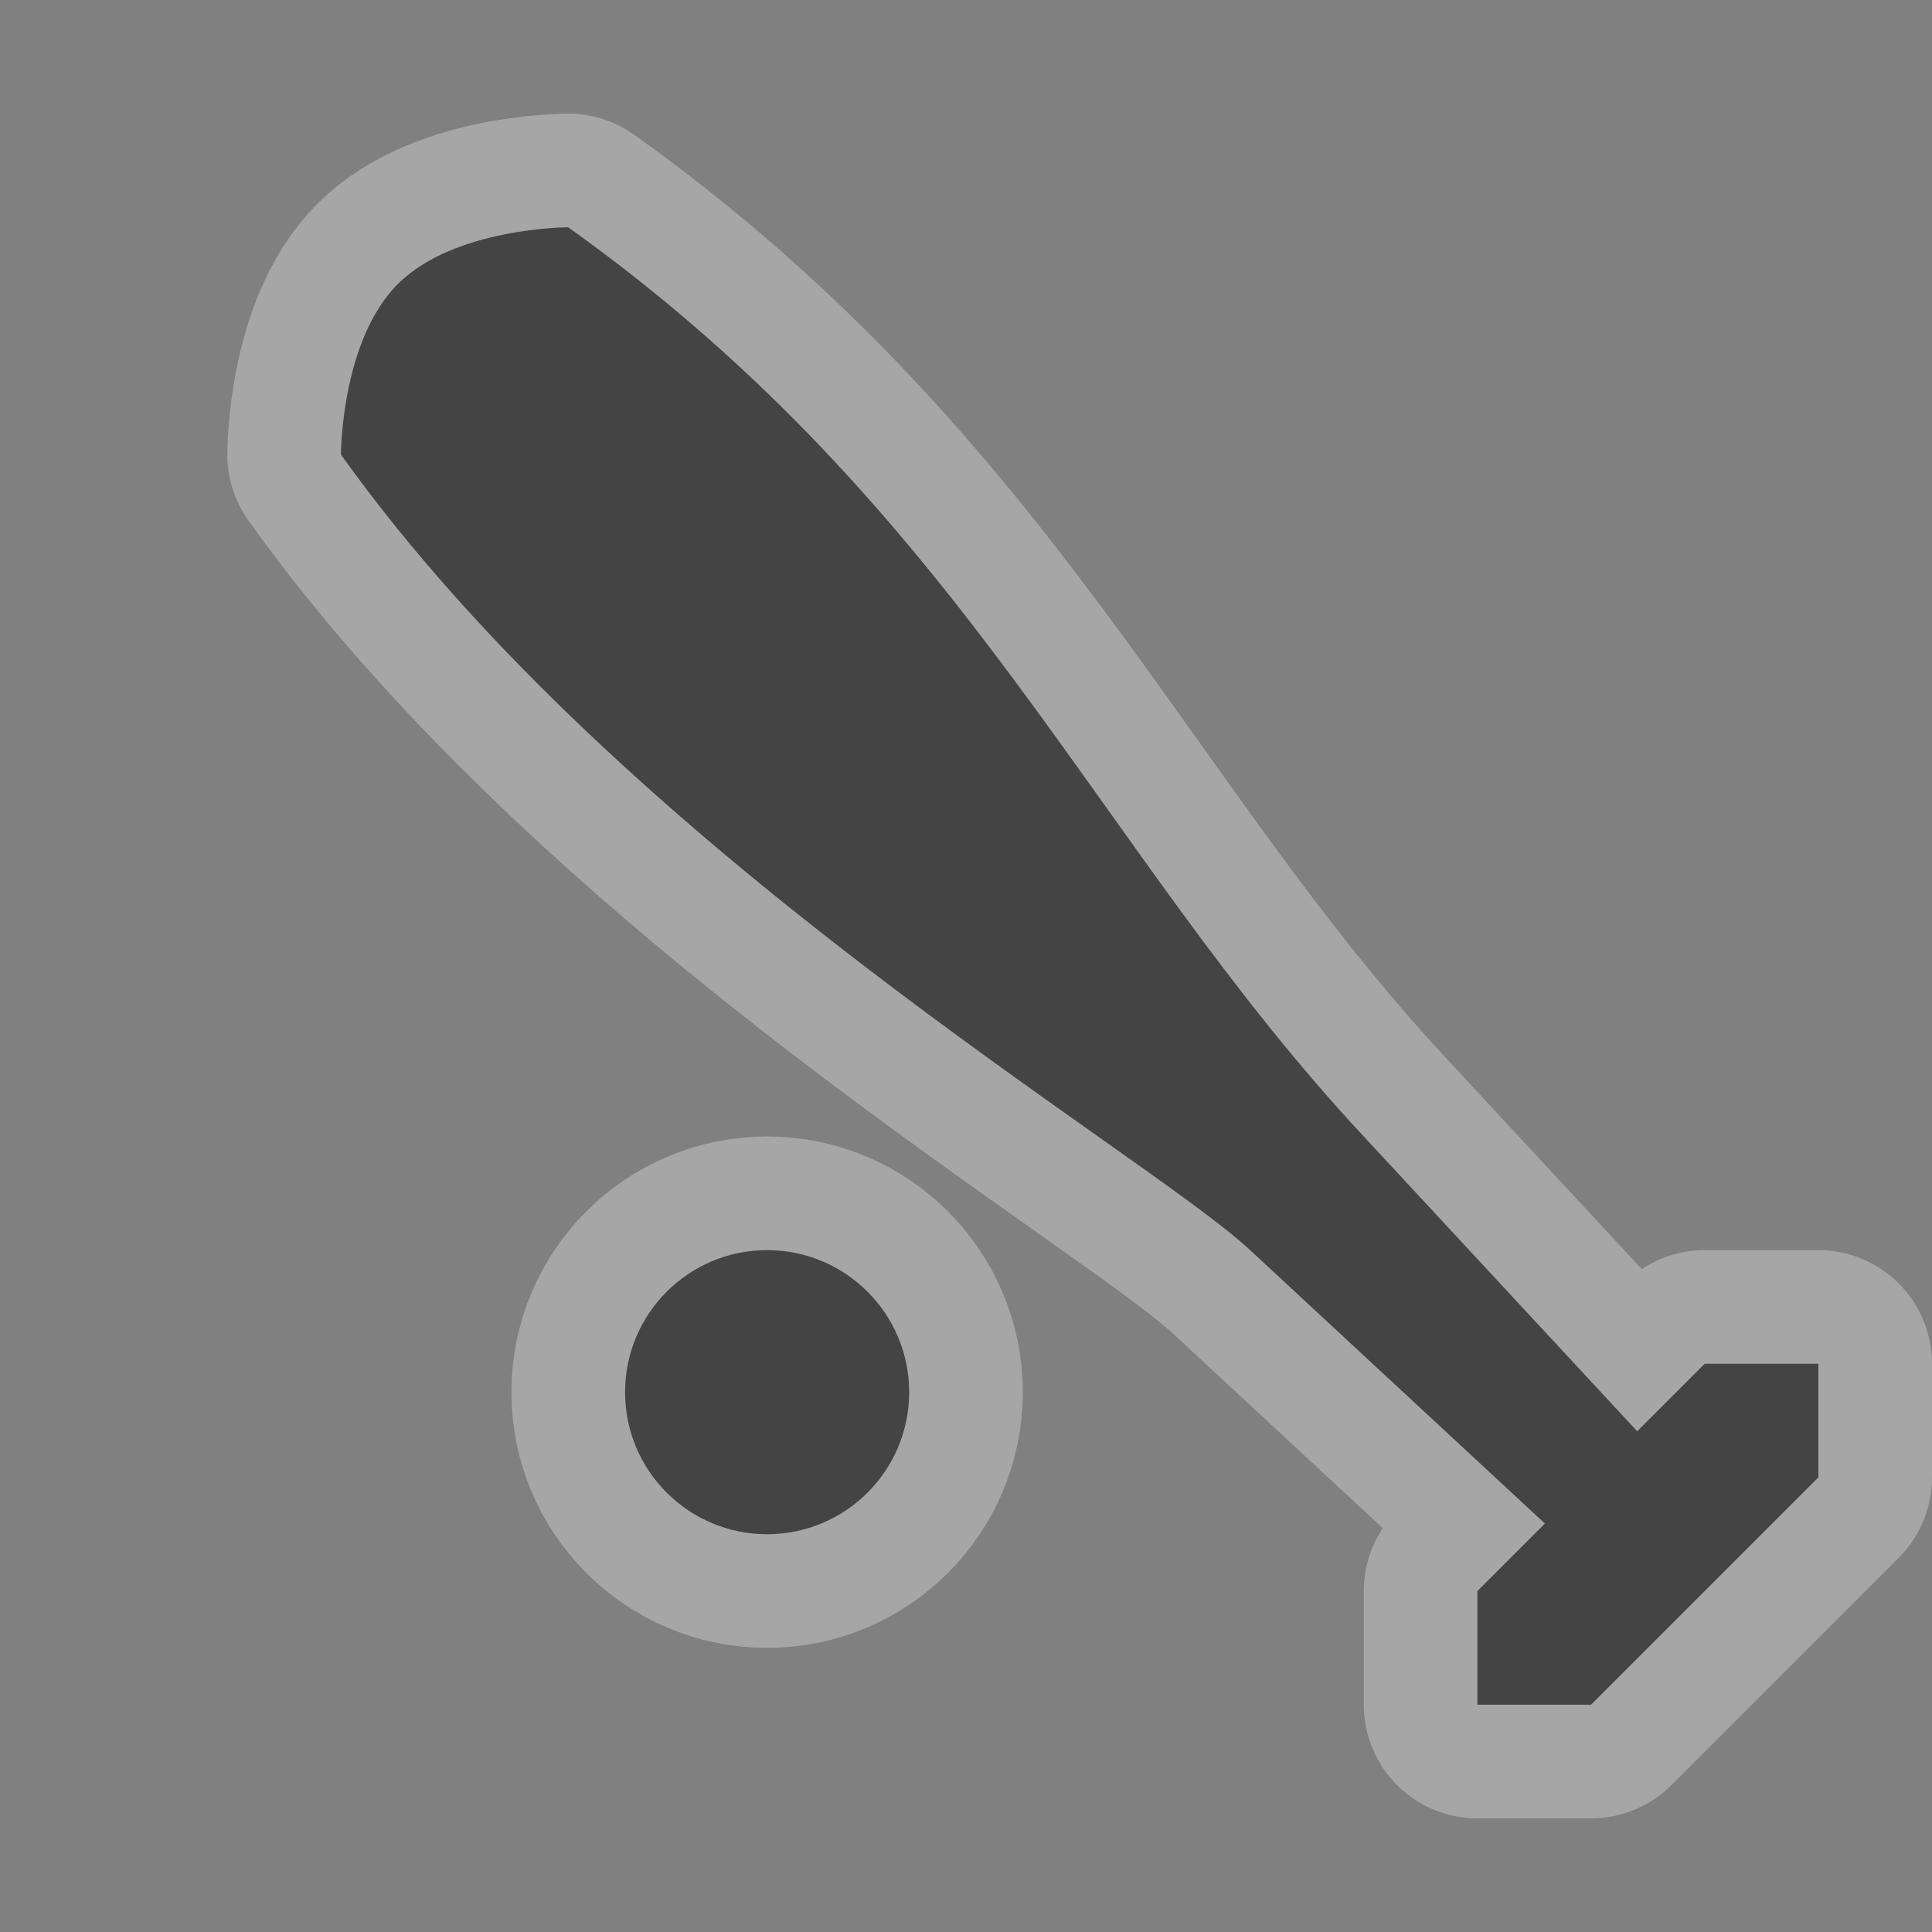 <?xml version="1.0" encoding="UTF-8" standalone="no"?>
<!-- Created with Inkscape (http://www.inkscape.org/) -->

<svg
   xmlns:dc="http://purl.org/dc/elements/1.1/"
   xmlns:cc="http://creativecommons.org/ns#"
   xmlns:rdf="http://www.w3.org/1999/02/22-rdf-syntax-ns#"
   xmlns:svg="http://www.w3.org/2000/svg"
   xmlns="http://www.w3.org/2000/svg"
   xmlns:inkscape="http://www.inkscape.org/namespaces/inkscape"
   version="1.1"
   width="17"
   height="17"
   id="svg4619">
  <rect width="100%" height="100%" fill="#808080" stroke="none"/>
  <defs
     id="defs4621" />
  <g
     transform="translate(0,-1034.362)"
     id="layer1">
    <g
       transform="translate(-498,-136)"
       id="baseball-18"
       style="display:inline">
      <g
         id="g21410">
        <path
           d="m 503,1172.362 c 0,0 -1,0 -1.5,0.5 -0.5,0.5 -0.5,1.5 -0.5,1.5 2.5,3.5 7.08,6.142 8,7 l 2.594,2.406 -0.594,0.594 0,1 1,0 1,-1 1,-1 0,-1 -1,0 -0.594,0.594 L 510,1180.362 c -2.362,-2.533 -3.5,-5.5 -7,-8 z m 1.75,9 c -0.69,0 -1.25,0.56 -1.25,1.25 0,0.69 0.56,1.25 1.25,1.25 0.69,0 1.25,-0.56 1.25,-1.25 0,-0.69 -0.56,-1.25 -1.25,-1.25 z"
           inkscape:connector-curvature="0"
           id="path20866"
           style="opacity:0.3;color:#000000;fill:none;stroke:#ffffff;stroke-width:2;stroke-linecap:round;stroke-linejoin:round;stroke-miterlimit:4;stroke-opacity:1;stroke-dasharray:none;stroke-dashoffset:0;marker:none;visibility:visible;display:inline;overflow:visible;enable-background:accumulate" />
        <path
           d="m 503,1172.362 c 0,0 -1,0 -1.5,0.5 -0.5,0.5 -0.5,1.5 -0.5,1.5 2.5,3.5 7.08,6.142 8,7 l 2.594,2.406 -0.594,0.594 0,1 1,0 1,-1 1,-1 0,-1 -1,0 -0.594,0.594 L 510,1180.362 c -2.362,-2.533 -3.5,-5.5 -7,-8 z m 1.75,9 c -0.69,0 -1.25,0.56 -1.25,1.25 0,0.69 0.56,1.25 1.25,1.25 0.69,0 1.25,-0.56 1.25,-1.25 0,-0.69 -0.56,-1.25 -1.25,-1.25 z"
           inkscape:connector-curvature="0"
           id="path20837"
           style="color:#000000;fill:#444444;fill-opacity:1;fill-rule:nonzero;stroke:none;stroke-width:2;marker:none;visibility:visible;display:inline;overflow:visible;enable-background:accumulate" />
      </g>
    </g>
  </g>
  <rect
     width="17"
     height="17"
     x="0"
     y="0"
     id="canvas"
     style="fill:none;stroke:none;visibility:hidden" />
</svg>
